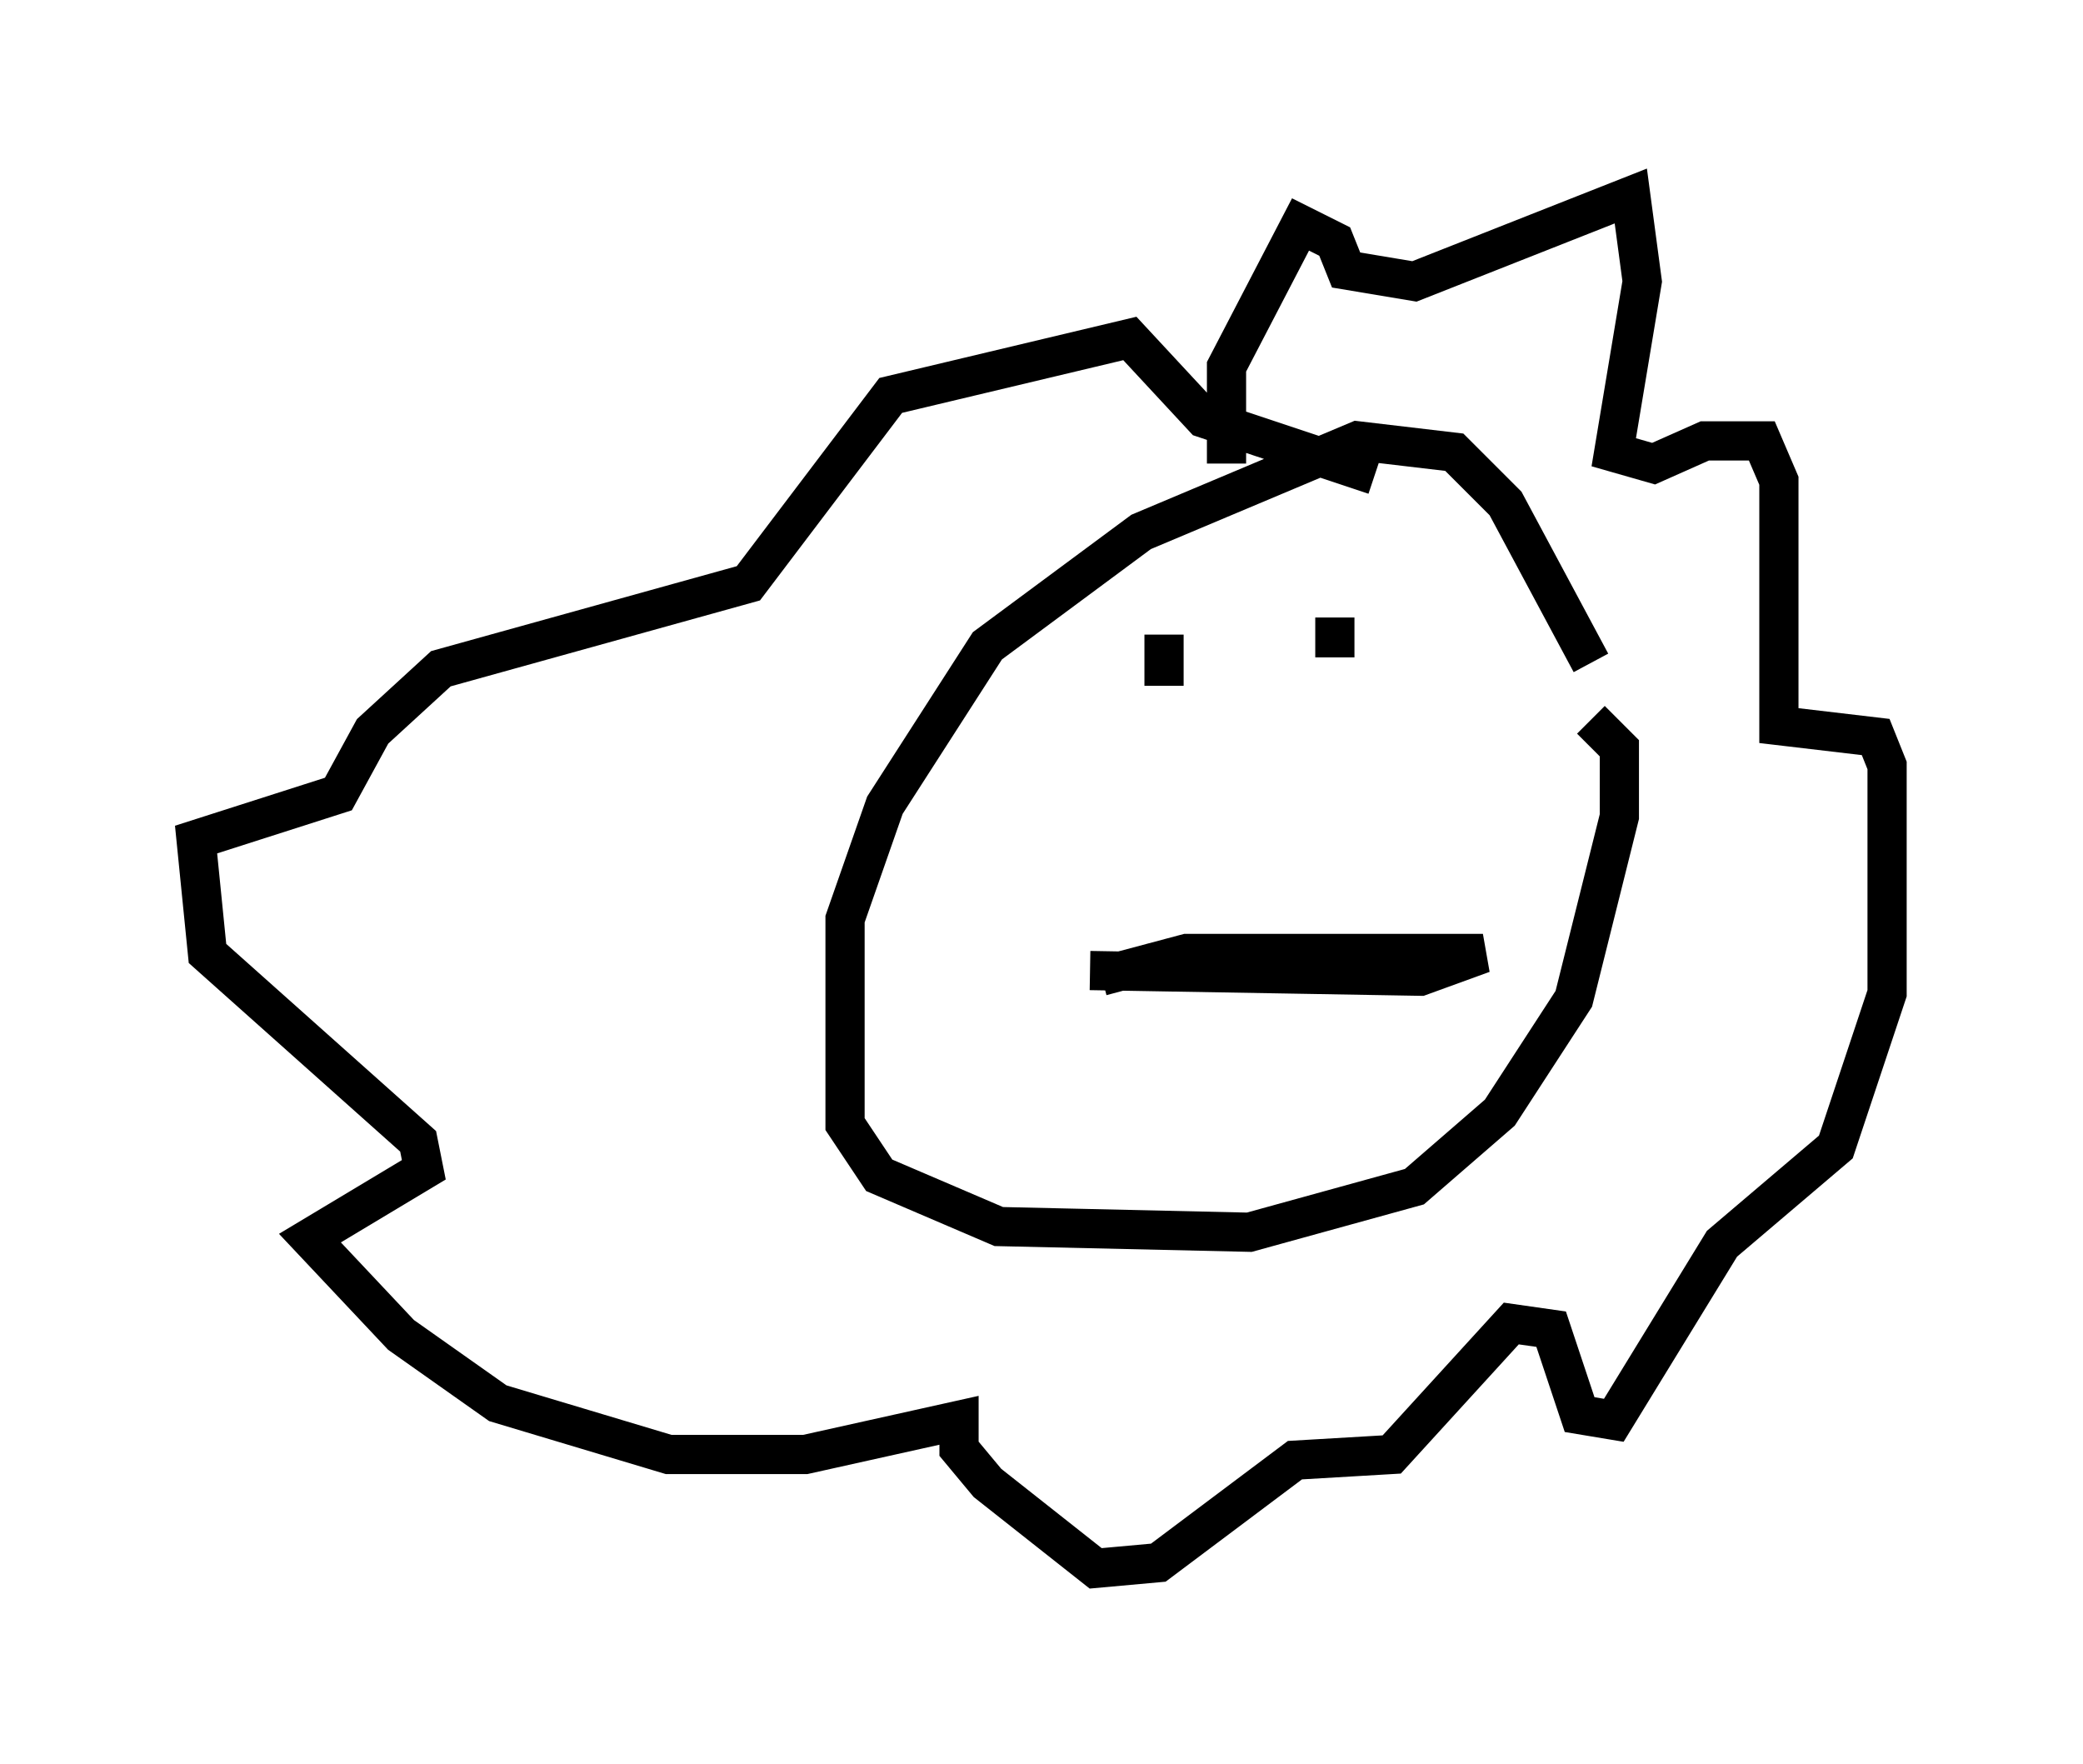 <?xml version="1.0" encoding="utf-8" ?>
<svg baseProfile="full" height="45.006" version="1.1" width="53.14" xmlns="http://www.w3.org/2000/svg" xmlns:ev="http://www.w3.org/2001/xml-events" xmlns:xlink="http://www.w3.org/1999/xlink"><defs /><rect fill="white" height="45.006" width="53.14" x="0" y="0" /><path d="M40.732, 19.525 m-0.145, -2.615 l-2.179, -4.067 -1.307, -1.307 l-2.469, -0.291 -5.52, 2.324 l-3.922, 2.905 -2.615, 4.067 l-1.017, 2.905 0.0, 5.229 l0.872, 1.307 3.05, 1.307 l6.391, 0.145 4.212, -1.162 l2.179, -1.888 1.888, -2.905 l1.162, -4.648 0.0, -1.743 l-0.726, -0.726 m-9.296, -6.536 l0.0, -2.469 1.888, -3.631 l0.872, 0.436 0.291, 0.726 l1.743, 0.291 5.52, -2.179 l0.291, 2.179 -0.726, 4.358 l1.017, 0.291 1.307, -0.581 l1.453, 0.0 0.436, 1.017 l0.0, 6.246 2.469, 0.291 l0.291, 0.726 0.0, 5.81 l-1.307, 3.922 -2.905, 2.469 l-2.76, 4.503 -0.872, -0.145 l-0.726, -2.179 -1.017, -0.145 l-3.05, 3.341 -2.469, 0.145 l-3.486, 2.615 -1.598, 0.145 l-2.76, -2.179 -0.726, -0.872 l0.0, -0.726 -3.922, 0.872 l-3.486, 0.0 -4.358, -1.307 l-2.469, -1.743 -2.324, -2.469 l2.905, -1.743 -0.145, -0.726 l-5.374, -4.793 -0.291, -2.905 l3.631, -1.162 0.872, -1.598 l1.743, -1.598 7.844, -2.179 l3.631, -4.793 6.101, -1.453 l1.888, 2.034 4.358, 1.453 m-5.374, 4.067 l0.0, 1.307 m4.358, -1.743 l0.0, 1.017 m-5.955, 8.134 l2.179, -0.581 7.553, 0.0 l-1.598, 0.581 -8.425, -0.145 " fill="none" stroke="black" stroke-width="1" /></svg>